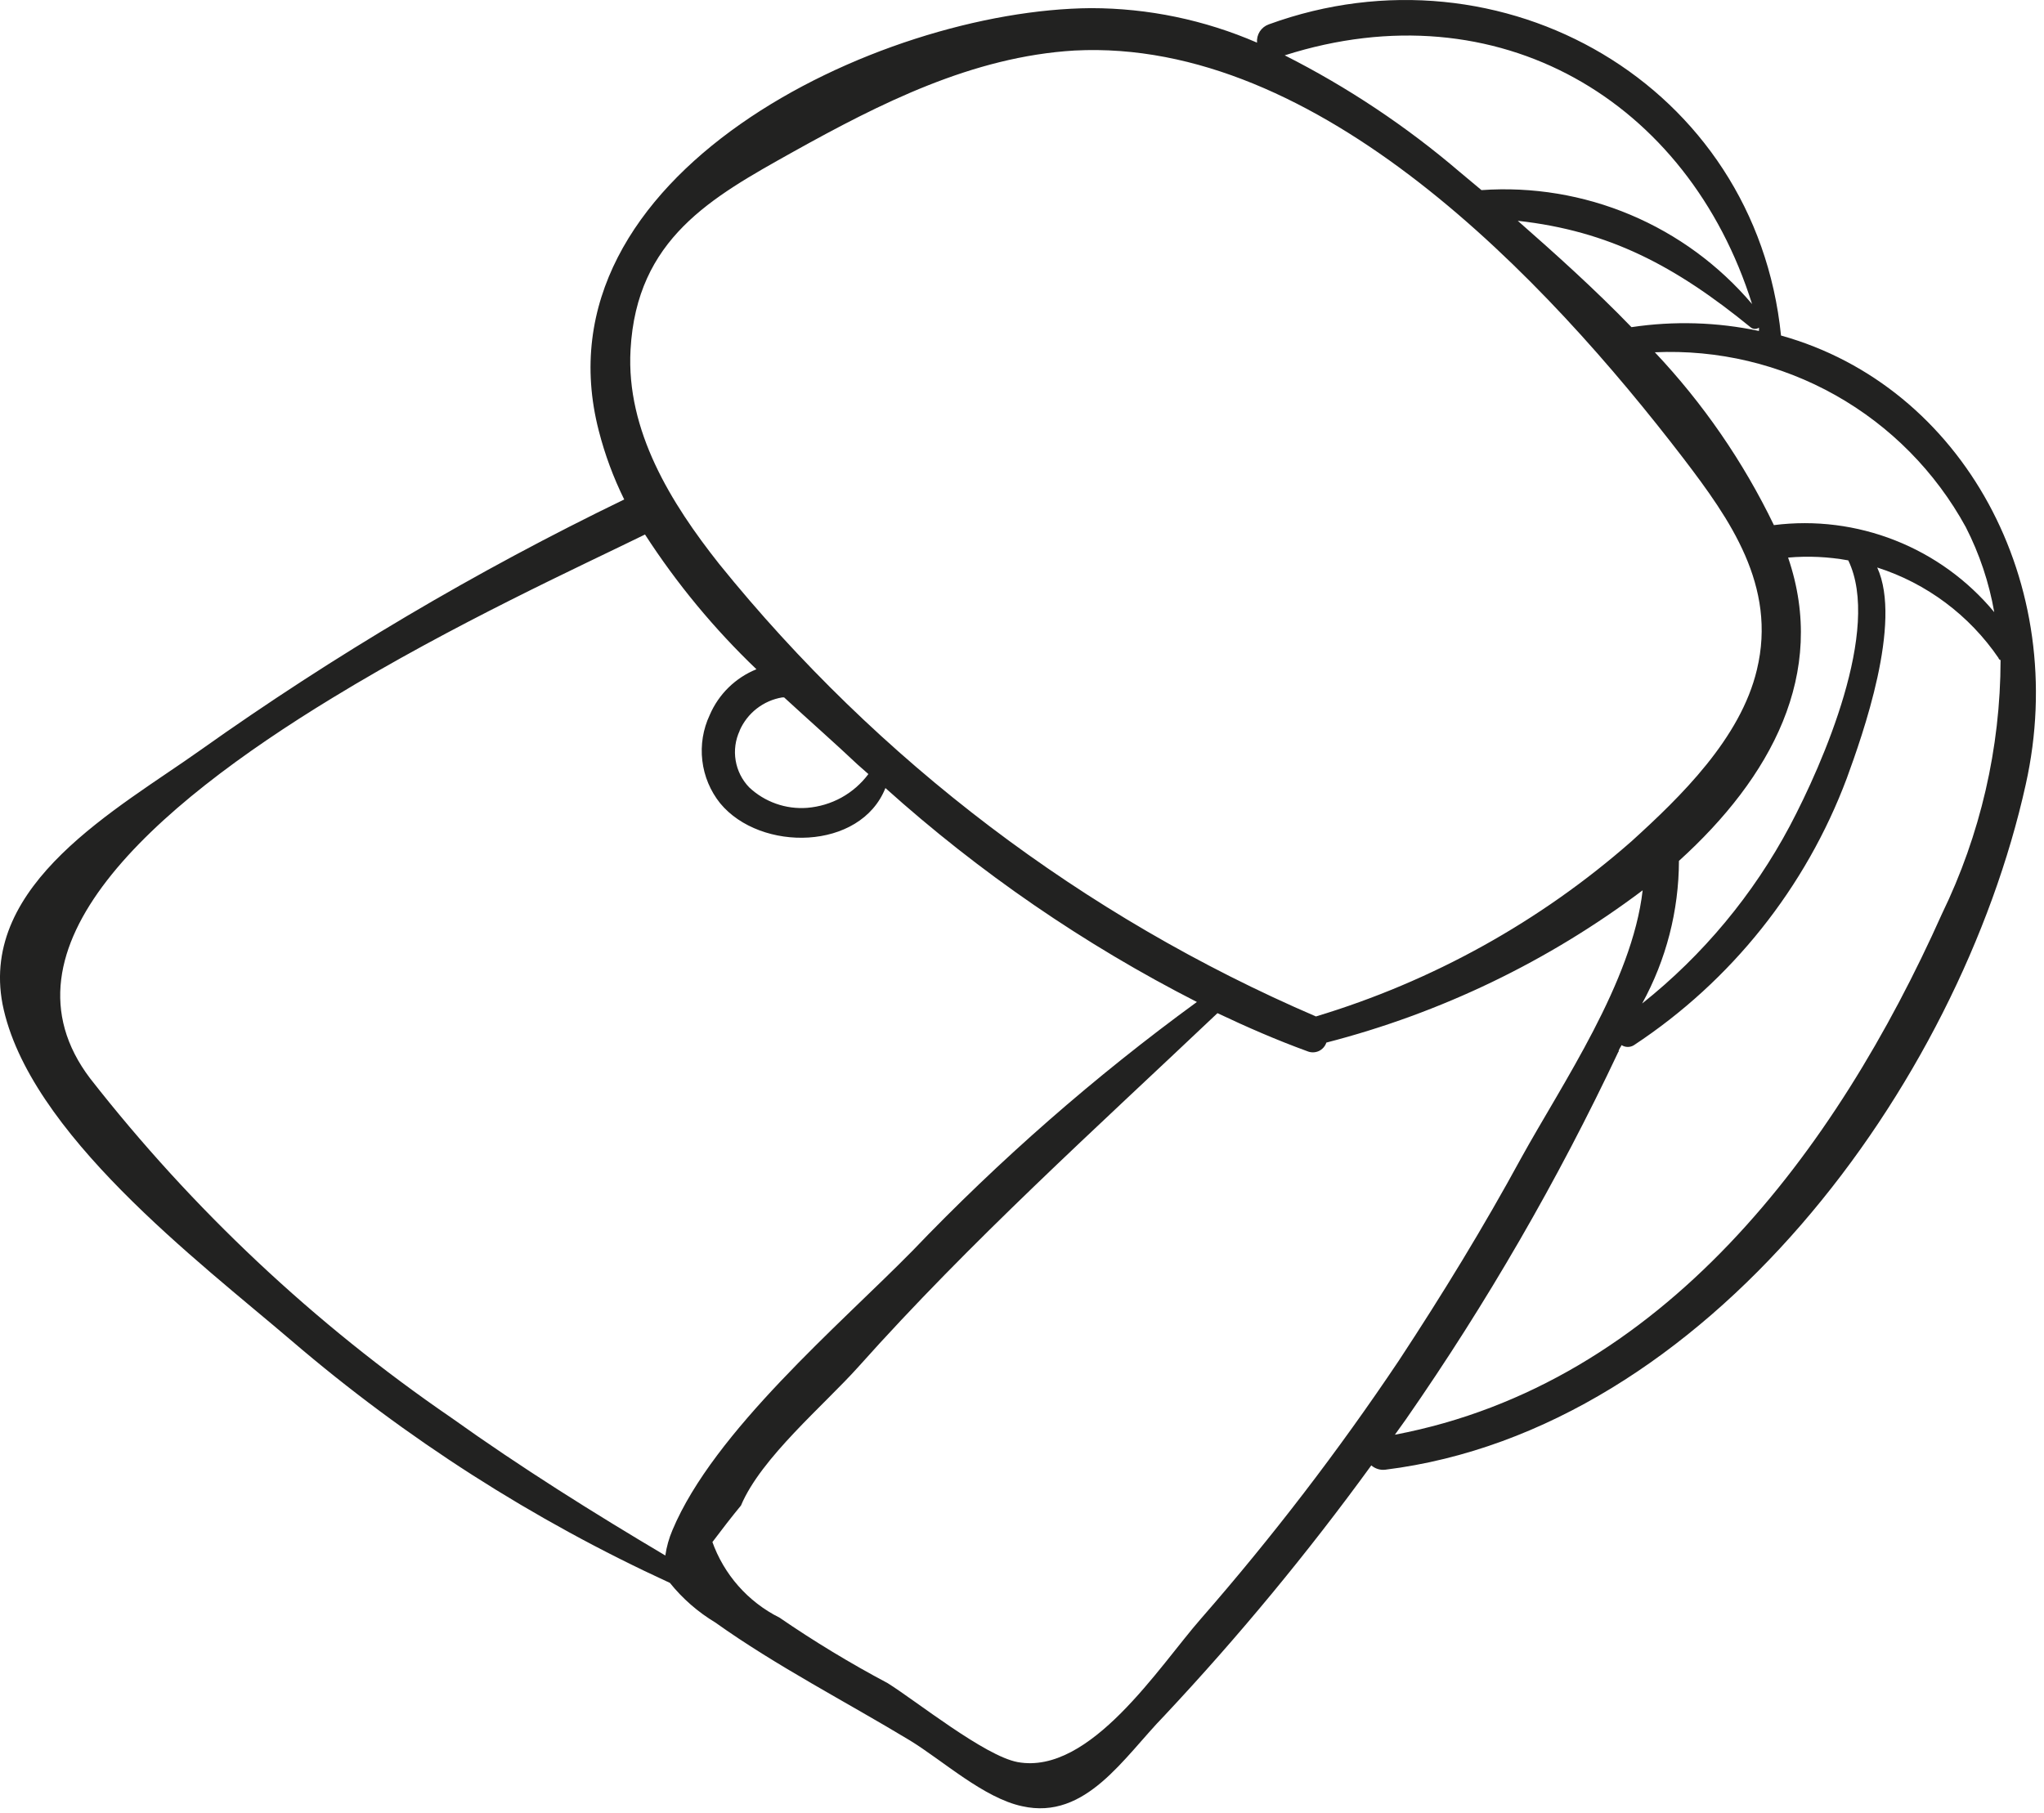 <svg width="62" height="55" viewBox="0 0 62 55" fill="none" xmlns="http://www.w3.org/2000/svg">
<path d="M6.075 22.762C3.572 24.54 -0.617 26.804 0.076 30.462C0.846 34.358 6.036 38.277 8.847 40.68C12.312 43.648 16.173 46.12 20.32 48.025C20.705 48.504 21.171 48.91 21.698 49.227C23.554 50.551 25.656 51.629 27.604 52.807C28.597 53.415 29.845 54.555 31.007 54.801C32.94 55.233 34.087 53.315 35.319 52.053C37.567 49.655 39.663 47.119 41.595 44.46C41.653 44.51 41.72 44.547 41.793 44.57C41.866 44.593 41.943 44.6 42.018 44.591C51.767 43.382 59.428 32.918 61.446 23.801C62.808 17.71 59.551 11.72 54.023 10.18C53.253 2.572 45.553 -1.84 38.484 0.74C38.372 0.78 38.277 0.856 38.212 0.956C38.148 1.057 38.119 1.175 38.13 1.294C36.54 0.605 34.827 0.248 33.094 0.247C26.649 0.293 16.154 5.306 18.164 13.075C18.348 13.793 18.606 14.489 18.934 15.154C14.444 17.328 10.142 19.873 6.075 22.762ZM2.733 32.718C-0.255 28.775 4.642 24.486 10.094 21.168C13.752 18.935 17.655 17.156 19.565 16.217C20.528 17.707 21.663 19.079 22.945 20.305C22.309 20.562 21.799 21.061 21.529 21.691C21.325 22.123 21.247 22.603 21.303 23.076C21.358 23.55 21.546 23.999 21.844 24.371C23.069 25.857 26.102 25.811 26.857 23.909C29.711 26.474 32.887 28.656 36.305 30.4C33.21 32.658 30.322 35.186 27.673 37.954C25.479 40.187 21.652 43.428 20.397 46.424C20.292 46.67 20.219 46.929 20.181 47.194C17.986 45.892 15.8 44.522 13.698 43.02C9.537 40.168 5.839 36.693 2.733 32.718ZM19.126 10.611C19.311 7.238 21.582 5.991 24.047 4.613C26.703 3.134 29.498 1.718 32.593 1.533C40.001 1.148 46.892 8.463 51.074 13.922C52.459 15.739 53.907 17.772 53.291 20.321C52.798 22.4 50.981 24.171 49.487 25.526C46.714 27.962 43.45 29.774 39.916 30.839C32.856 27.802 26.642 23.089 21.814 17.11C20.358 15.27 18.988 13.067 19.126 10.611ZM22.437 22.161C22.552 21.901 22.729 21.673 22.954 21.498C23.178 21.324 23.443 21.207 23.723 21.16L23.785 21.16C24.555 21.869 25.325 22.546 26.01 23.193L26.341 23.485C26.122 23.778 25.844 24.021 25.524 24.198C25.204 24.374 24.85 24.48 24.485 24.51C24.164 24.534 23.841 24.492 23.538 24.384C23.234 24.277 22.956 24.107 22.722 23.886C22.507 23.662 22.365 23.378 22.314 23.071C22.263 22.765 22.306 22.45 22.437 22.169L22.437 22.161ZM44.282 5.221C42.659 3.832 40.875 2.643 38.969 1.679C45.445 -0.385 51.204 3.05 53.145 9.225C52.144 8.045 50.88 7.117 49.453 6.516C48.028 5.916 46.48 5.659 44.937 5.768L44.282 5.221ZM21.598 46.801C21.883 46.424 22.183 46.031 22.476 45.677C23.084 44.229 24.994 42.635 26.041 41.465C29.444 37.654 33.225 34.25 36.929 30.739C37.822 31.162 38.723 31.555 39.654 31.894C39.709 31.917 39.768 31.929 39.828 31.928C39.888 31.927 39.946 31.914 40.001 31.89C40.055 31.865 40.103 31.829 40.143 31.785C40.183 31.741 40.213 31.689 40.232 31.632C43.703 30.738 46.963 29.168 49.826 27.012C49.51 29.792 47.385 32.88 46.145 35.128C45.006 37.222 43.758 39.263 42.426 41.288C40.595 44.02 38.592 46.633 36.428 49.111C35.158 50.559 33.071 53.862 30.869 53.462C29.868 53.277 27.789 51.606 26.926 51.067C25.796 50.467 24.701 49.804 23.646 49.08C22.687 48.601 21.953 47.767 21.598 46.755L21.598 46.801ZM49.487 9.926C48.371 8.771 47.177 7.7 46.038 6.699C48.81 7.007 50.812 8.062 53.114 9.941C53.149 9.966 53.191 9.979 53.233 9.979C53.276 9.979 53.318 9.966 53.353 9.941C53.356 9.974 53.356 10.008 53.353 10.041C52.081 9.772 50.772 9.733 49.487 9.926ZM53.807 15.932C52.879 14.009 51.661 12.241 50.196 10.688C52.107 10.601 54.004 11.051 55.672 11.989C57.34 12.927 58.71 14.315 59.628 15.993C60.043 16.805 60.334 17.675 60.491 18.573C59.689 17.606 58.656 16.857 57.487 16.396C56.319 15.934 55.053 15.774 53.807 15.932ZM54.238 16.917C54.848 16.864 55.461 16.892 56.063 17.002C57.072 19.089 55.293 23.162 54.292 25.056C53.184 27.141 51.658 28.976 49.811 30.446C50.539 29.12 50.923 27.632 50.927 26.119C53.715 23.593 55.44 20.436 54.238 16.917ZM49.095 31.917C49.095 31.84 49.156 31.778 49.187 31.709C49.243 31.745 49.309 31.764 49.376 31.764C49.442 31.764 49.508 31.745 49.564 31.709C52.516 29.761 54.775 26.928 56.017 23.616C56.494 22.307 57.711 18.896 56.941 17.218C58.44 17.698 59.735 18.666 60.622 19.966C60.622 19.966 60.622 20.005 60.683 20.028C60.678 22.696 60.07 25.328 58.904 27.728C55.694 34.905 50.434 41.989 42.311 43.529L42.642 43.067C45.097 39.536 47.253 35.807 49.087 31.917L49.095 31.917Z" fill="#222221"/>
</svg>
